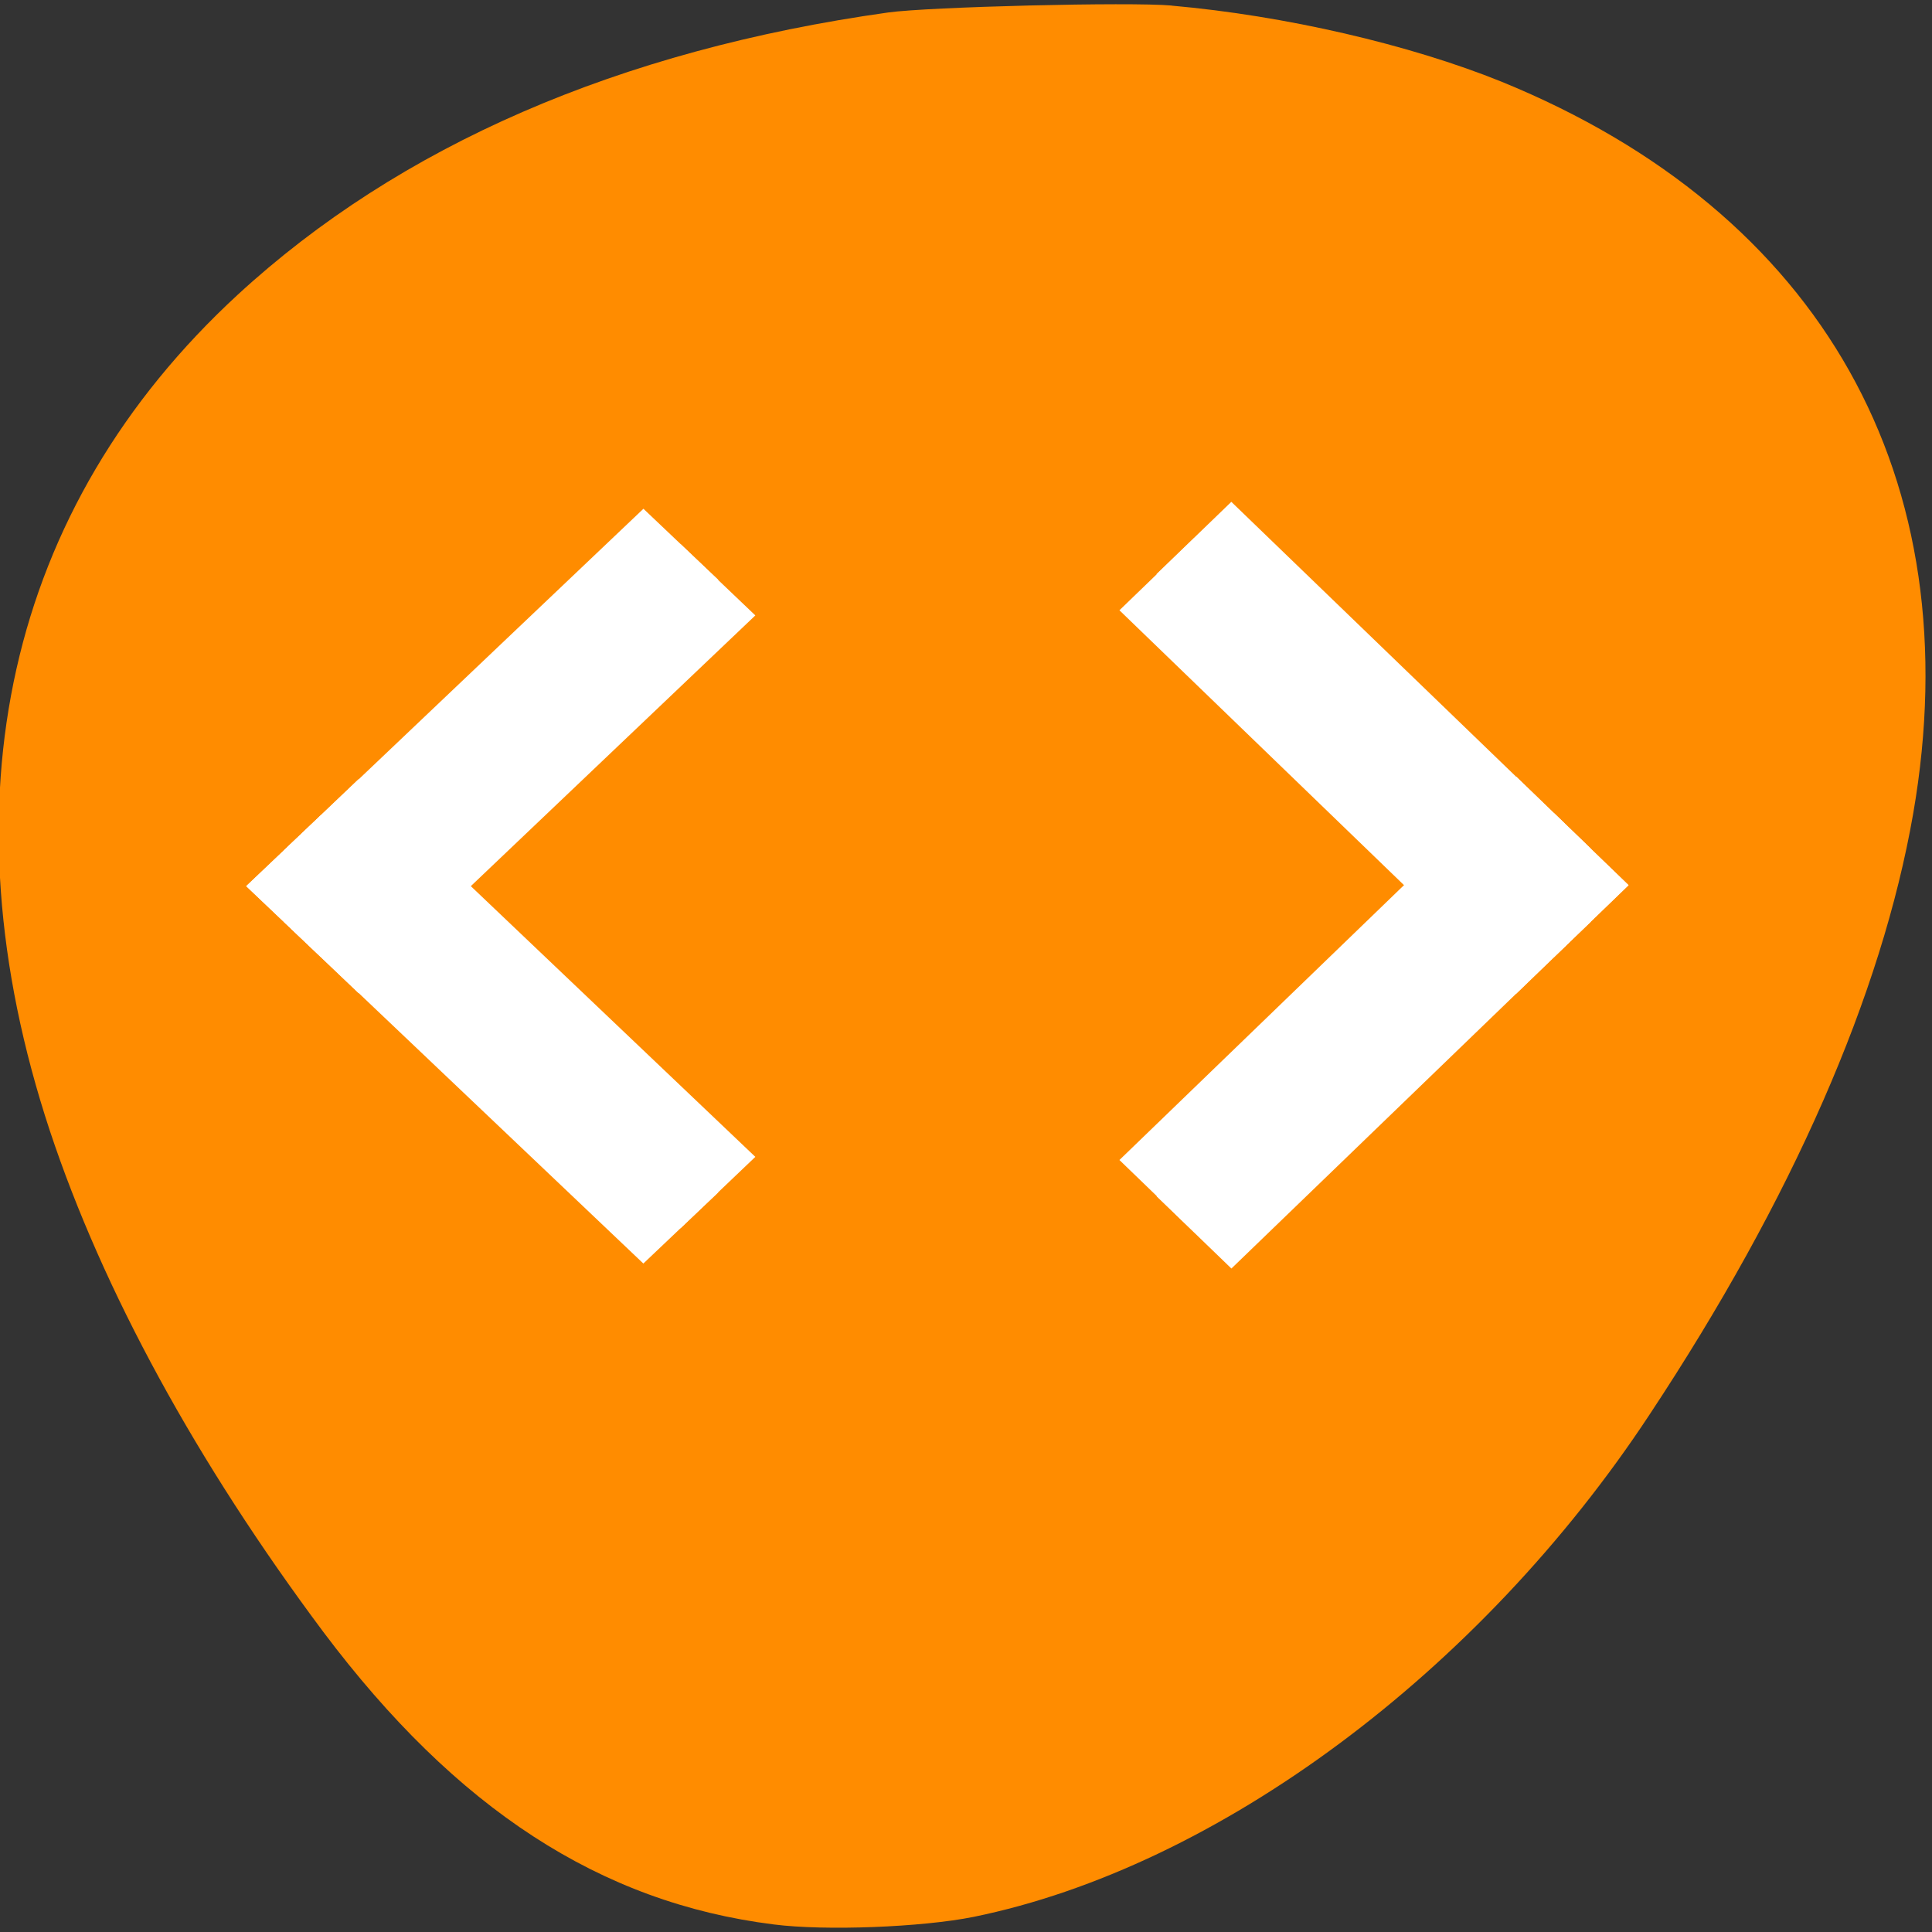 <svg xmlns="http://www.w3.org/2000/svg" viewBox="0 0 24 24"><rect x="0" y="0" width="24" height="24" fill="#333333" stroke="none"/><g style="fill:#fff"><path d="m 5.258 6.047 c -0.02 0 -0.035 0 -0.051 0 c -0.246 0.016 -0.445 0.211 -0.453 0.457 c -0.012 0.246 0.176 0.457 0.422 0.488 c 0 0 3.508 0.484 5.996 2.055 c 1.242 0.781 2.195 1.805 2.43 3.133 c 0.215 1.207 -0.148 2.75 -1.586 4.734 h -1.07 v 2.836 h 2.859 v -1.578 c 2.242 -0.367 3.586 -1.367 4.312 -2.406 c 0.922 -1.301 0.922 -2.633 0.922 -2.633 c 0 -0.258 -0.215 -0.469 -0.477 -0.469 c -0.266 0 -0.477 0.211 -0.477 0.469 c 0 0 0 1.031 -0.75 2.094 c -0.559 0.793 -1.688 1.516 -3.531 1.852 v -0.164 h -0.785 c 1.223 -1.867 1.762 -3.523 1.52 -4.895 c -0.297 -1.676 -1.484 -2.906 -2.859 -3.77 c -2.75 -1.738 -6.379 -2.195 -6.379 -2.195 c -0.016 -0.008 -0.031 -0.008 -0.047 -0.008" style="fill-opacity:0.502"/><path d="m 10.969 18.348 v -1.371 h 0.551 c 0.547 0 0.551 -0.008 0.871 -0.504 c 1.758 -2.738 1.734 -4.793 -0.07 -6.527 c -1.414 -1.363 -3.578 -2.305 -6.766 -2.938 c -0.699 -0.141 -0.883 -0.367 -0.594 -0.723 l 0.188 -0.23 l 1.105 0.23 c 2.992 0.625 5.504 1.809 6.867 3.23 c 1.77 1.852 1.855 3.891 0.27 6.656 c -0.211 0.367 -0.387 0.695 -0.387 0.719 c 0 0.125 1.09 0.172 1.52 0.066 c 0.758 -0.184 1.852 -0.738 2.367 -1.191 c 0.562 -0.5 1.062 -1.445 1.188 -2.234 c 0.098 -0.625 0.297 -0.883 0.609 -0.781 c 0.305 0.098 0.359 0.449 0.172 1.188 c -0.262 1.023 -0.645 1.703 -1.375 2.43 c -0.781 0.781 -1.805 1.328 -2.988 1.598 l -0.777 0.176 v 1.578 h -2.75 v -1.375"/></g><path d="m 14.555 0.07 c 1.414 0.125 2.957 0.484 4.098 0.945 c 3.98 1.625 5.836 4.926 5.113 9.094 c -0.391 2.242 -1.5 4.781 -3.273 7.461 c -2.109 3.203 -5.375 5.625 -8.398 6.242 c -0.641 0.129 -1.844 0.176 -2.484 0.094 c -2.156 -0.27 -3.945 -1.438 -5.594 -3.633 c -1.57 -2.102 -2.738 -4.238 -3.398 -6.227 c -1.352 -4.094 -0.531 -7.742 2.332 -10.383 c 2.012 -1.852 4.738 -3.039 8.082 -3.508 c 0.5 -0.07 3.008 -0.133 3.523 -0.086" style="fill:#ff8c00"/><g style="fill:#fff;fill-rule:evenodd"><path d="m 19.301 10.098 l -4.934 4.762 l 0.93 0.898 l 4.934 -4.762"/><path d="m 20.23 10.996 l -4.934 -4.762 l -0.93 0.898 l 4.934 4.762"/><path d="m 19.766 11.445 l -4.93 -4.762 l -0.93 0.898 l 4.93 4.762"/><path d="m 18.836 9.648 l -4.93 4.762 l 0.93 0.898 l 4.93 -4.762"/><path d="m 3.988 10.125 l 4.934 4.688 l -0.93 0.883 l -4.934 -4.688"/><path d="m 3.059 11.008 l 4.934 -4.688 l 0.93 0.883 l -4.934 4.688"/><path d="m 3.523 11.449 l 4.93 -4.691 l 0.93 0.887 l -4.93 4.691"/><path d="m 4.453 9.68 l 4.93 4.691 l -0.93 0.887 l -4.93 -4.691"/></g></svg>